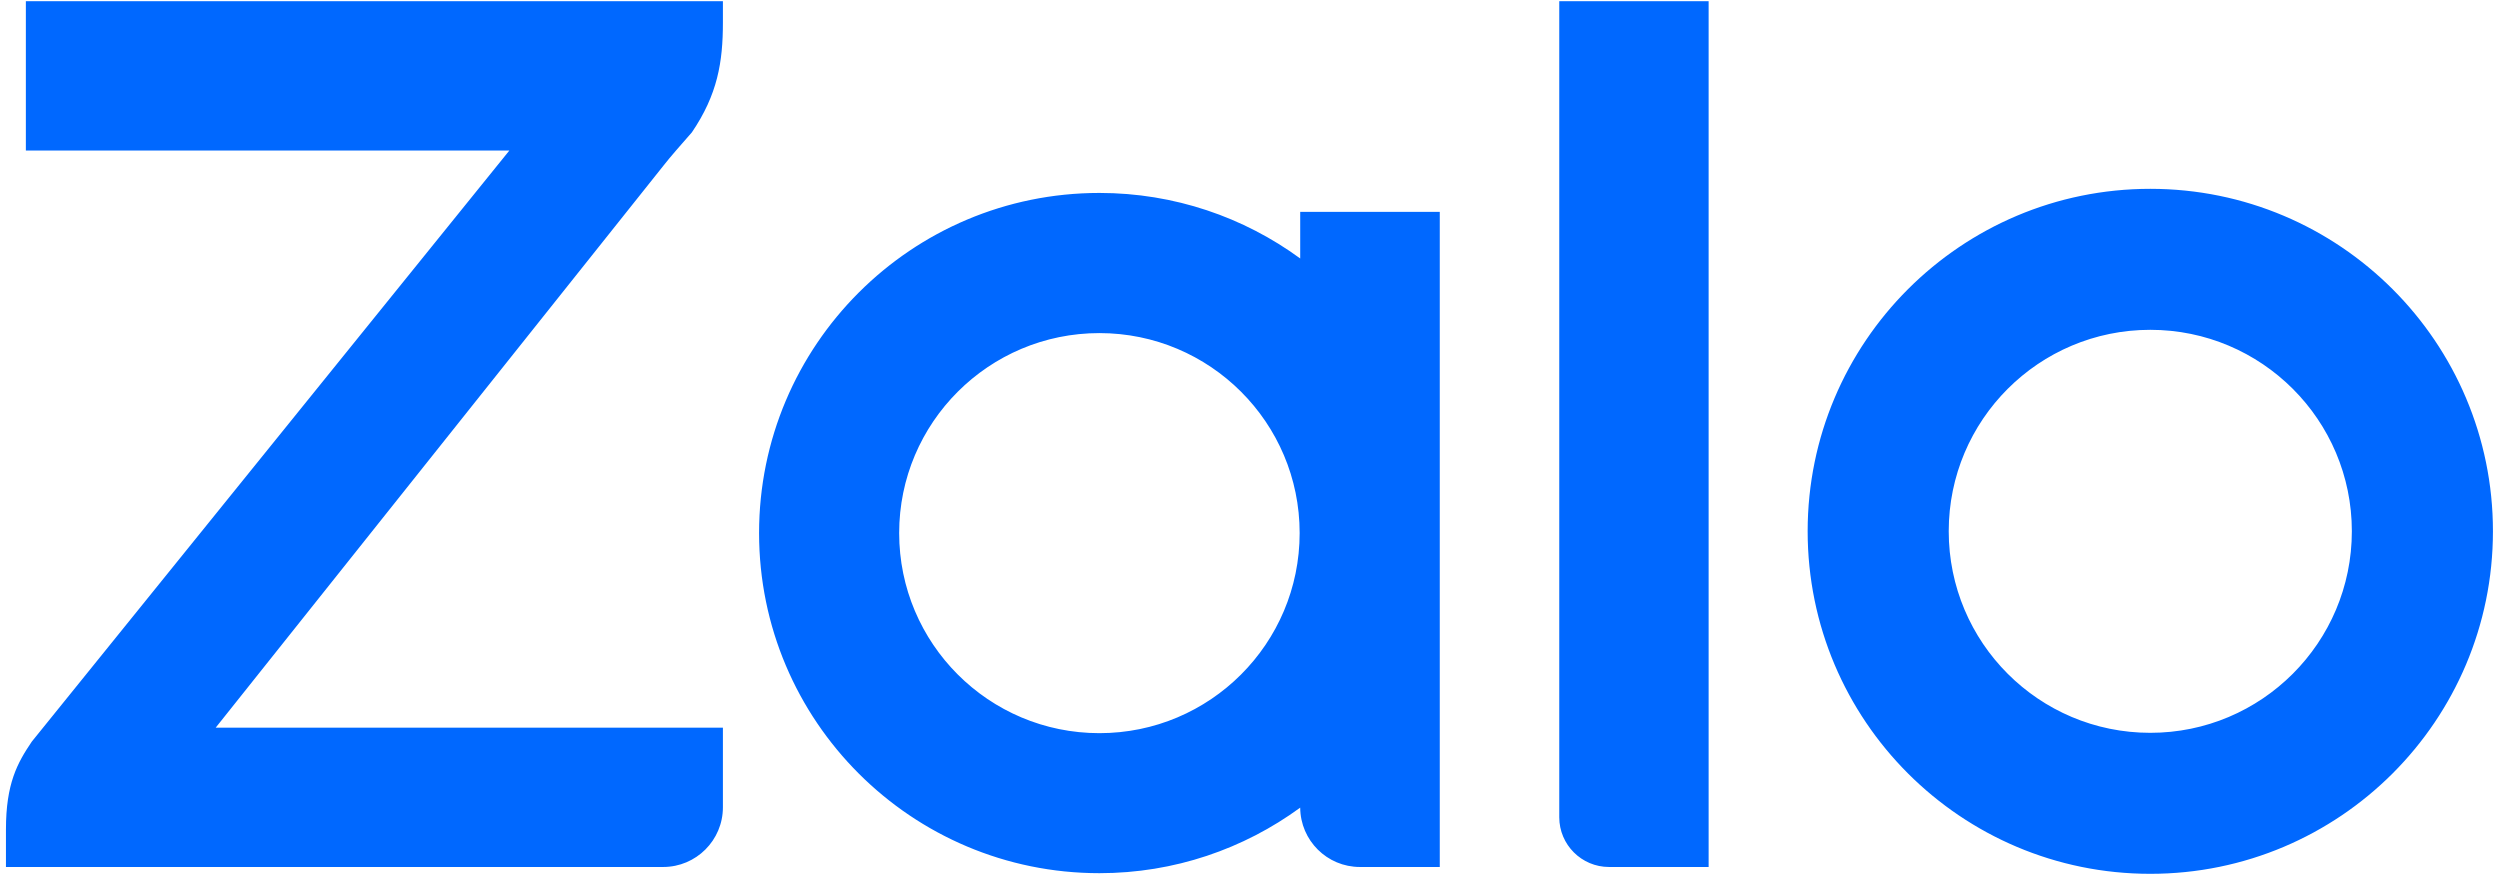 <?xml version="1.0" encoding="UTF-8"?>
<svg width="300" height="105" viewBox="0 0 1249 439" xmlns="http://www.w3.org/2000/svg">
<style>tspan { white-space:pre }
		.shp0 { fill: #0068ff }</style>
<path class="shp0" d="m649.69 129.68v-23.37h70.02v328.67h-40.06c-16.49 0-29.87-13.32-29.96-29.78-0.01 0.01-0.02 0.01-0.03 0.02-28.2 20.62-63.06 32.87-100.71 32.87-94.3 0-170.76-76.41-170.76-170.65s76.46-170.64 170.76-170.64c37.65 0 72.51 12.24 100.71 32.86 0.01 0.01 0.02 0.01 0.03 0.02zm-289.64-129.06v10.65c0 19.88-2.66 36.1-15.57 55.14l-1.56 1.78c-2.82 3.2-9.44 10.71-12.59 14.78l-224.76 282.11h254.48v39.94c0 16.55-13.43 29.96-29.98 29.96h-329.73v-18.83c0-23.07 5.73-33.35 12.97-44.07l239.61-296.57h-242.59v-74.89h349.72zm444.58 434.36c-13.77 0-24.97-11.19-24.97-24.94v-409.42h74.94v434.36h-49.97zm271.56-340.24c94.95 0 171.91 76.98 171.91 171.79 0 94.9-76.96 171.88-171.91 171.88-94.96 0-171.91-76.98-171.91-171.88 0-94.81 76.95-171.79 171.91-171.79zm-527.24 273.1c55.49 0 100.46-44.94 100.46-100.4 0-55.37-44.97-100.32-100.46-100.32s-100.47 44.95-100.47 100.32c0 55.46 44.98 100.4 100.47 100.4zm527.24-0.17c55.82 0 101.12-45.27 101.12-101.14 0-55.78-45.3-101.05-101.12-101.05-55.91 0-101.13 45.27-101.13 101.05 0 55.87 45.22 101.14 101.13 101.14z" fill-rule="evenodd"/>
</svg>
